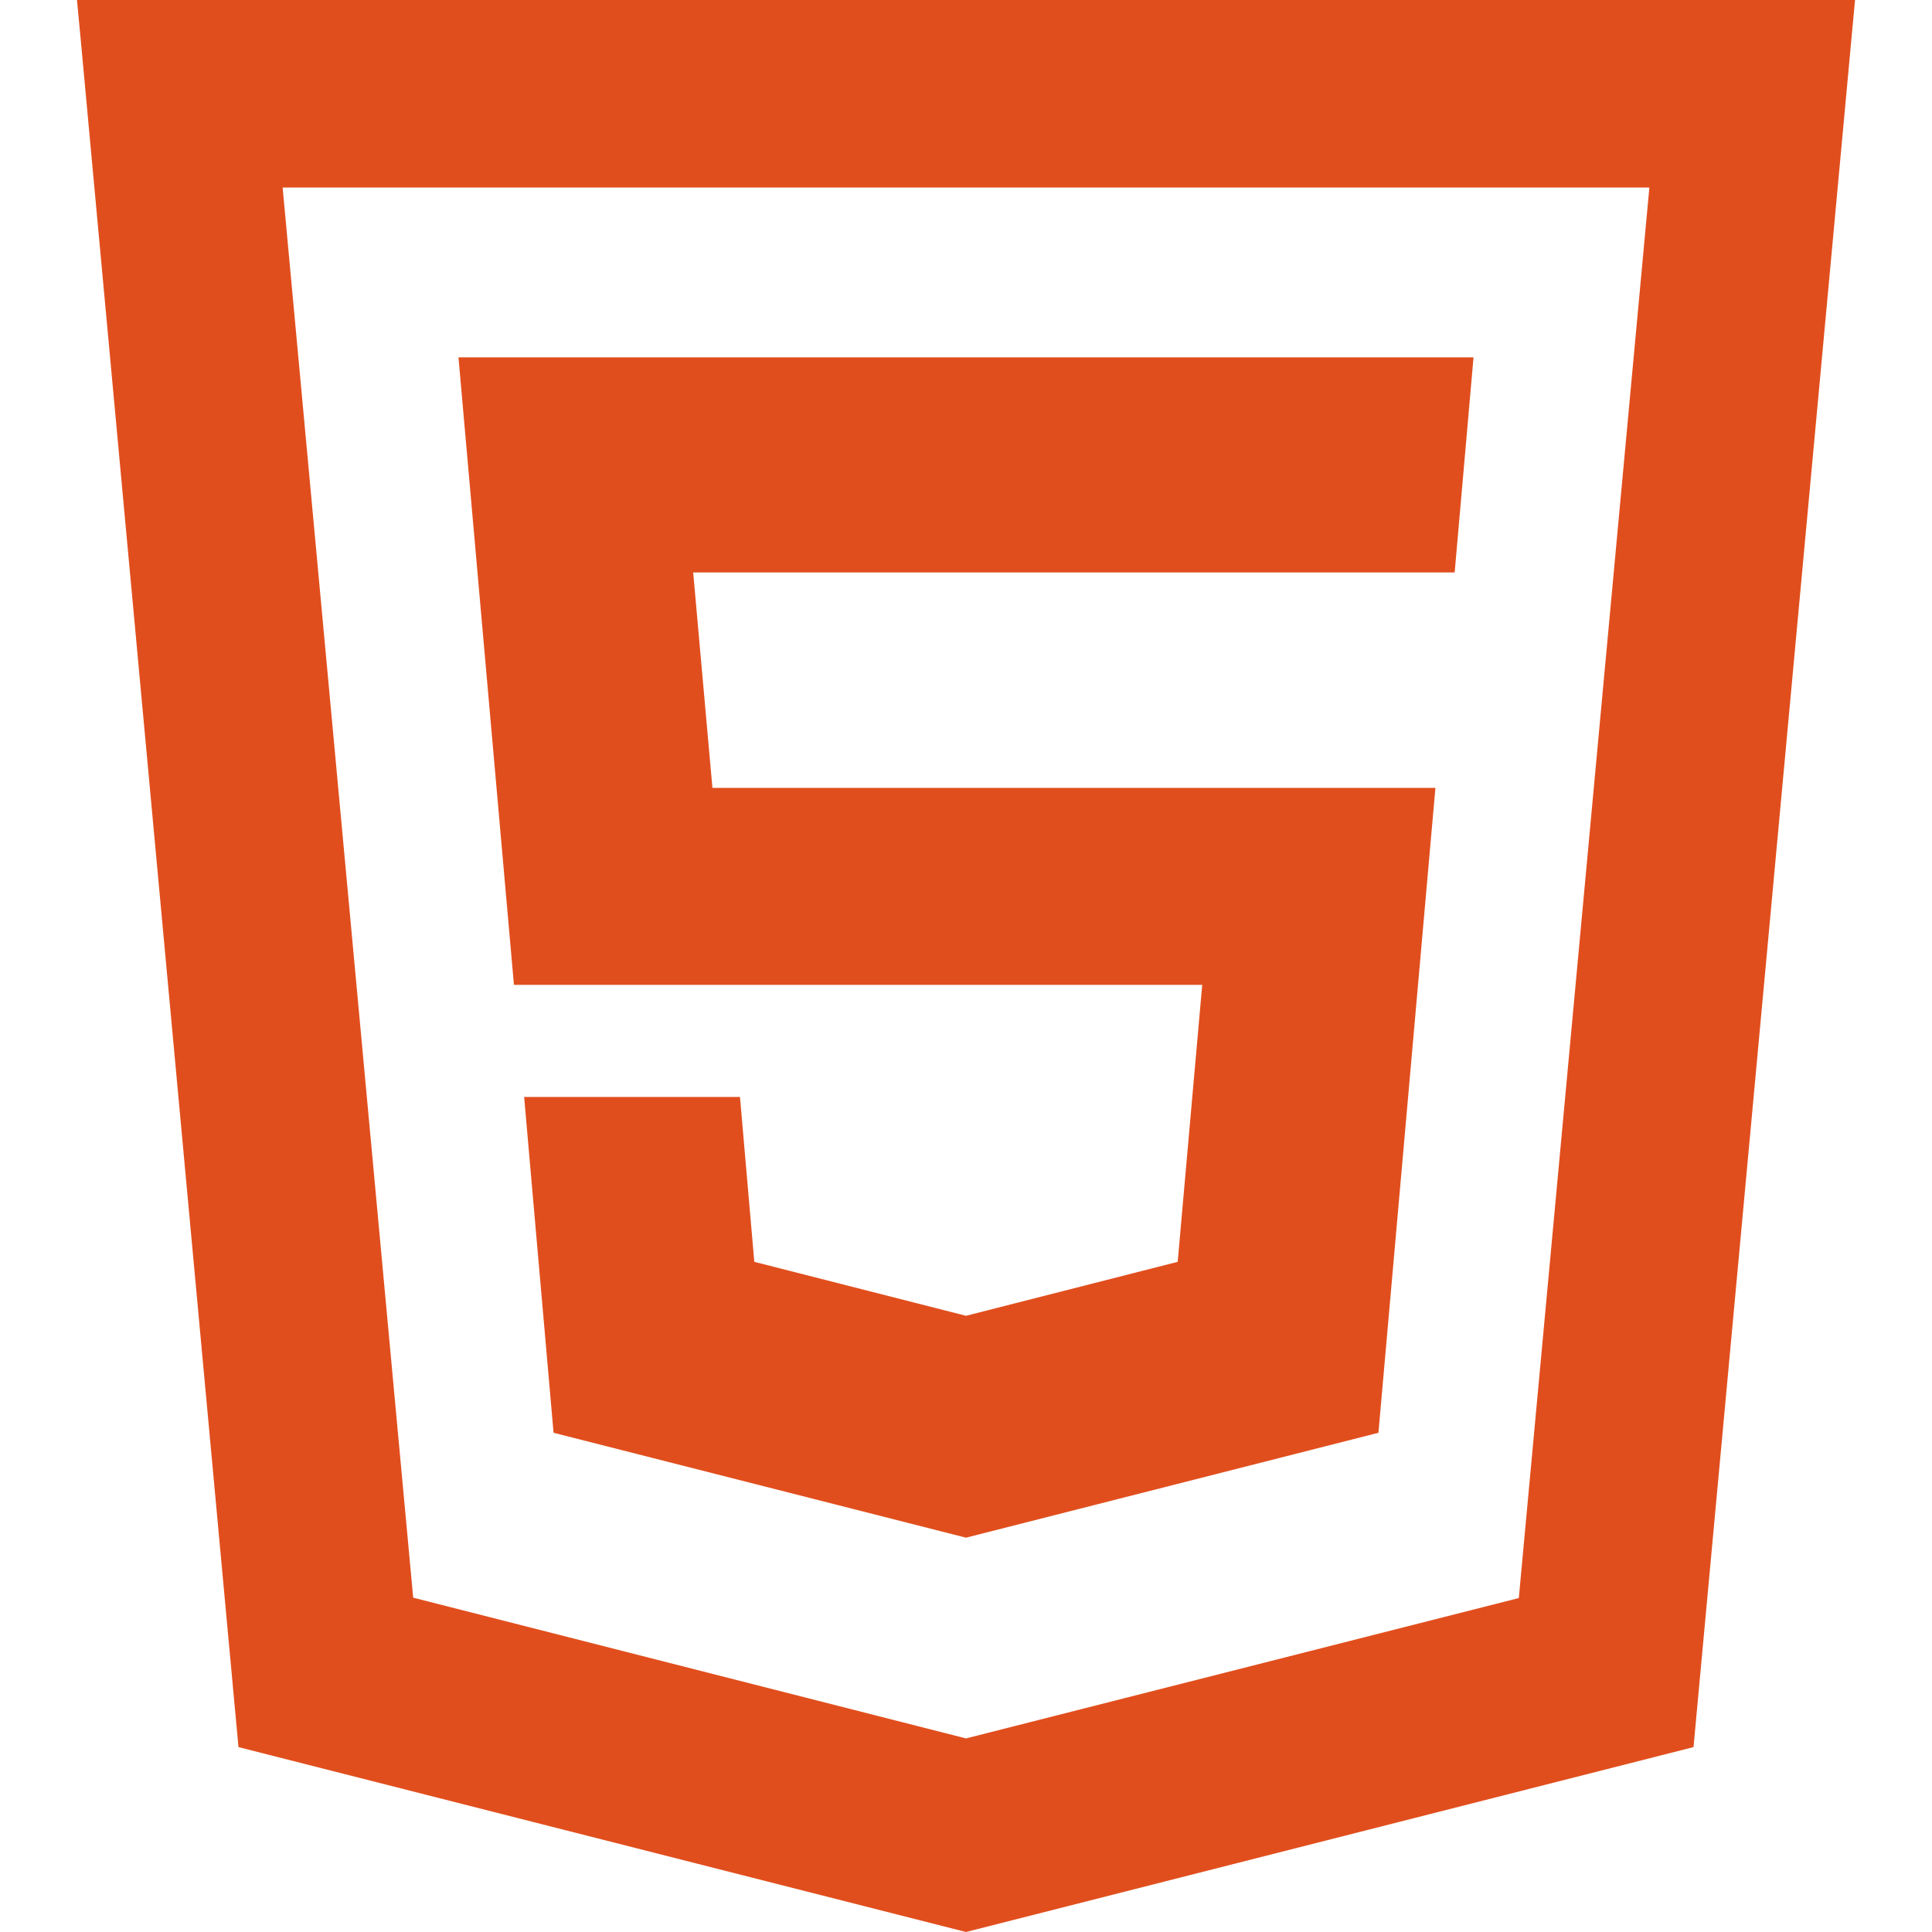 <?xml version="1.0" encoding="utf-8"?>
<!-- Generator: Adobe Illustrator 27.3.1, SVG Export Plug-In . SVG Version: 6.00 Build 0)  -->
<svg version="1.1" id="Layer_1" xmlns="http://www.w3.org/2000/svg" xmlns:xlink="http://www.w3.org/1999/xlink" x="0px" y="0px"
	 viewBox="0 0 512 512" enable-background="new 0 0 512 512" xml:space="preserve">
<g>
	<polygon fill="#E14E1D" points="193.4,261 211.2,261 318.6,261 312.1,334.4 256,348.7 199.9,334.4 196.1,290.7 138.9,290.7 
		146.7,379.7 256,407.5 365.3,379.7 380.4,208.8 188.8,208.8 183.7,151.7 385.5,151.7 390.5,94.7 121.5,94.7 136.2,261 	"/>
	<path fill="#E14E1D" d="M20.4,0l1,10.6L63.2,463L256,512l192.8-49L491.6,0H20.4z M402.5,423.5L256,460.7l-146.5-37.3L74.9,49.7
		h362.2L402.5,423.5z"/>
</g>
</svg>
